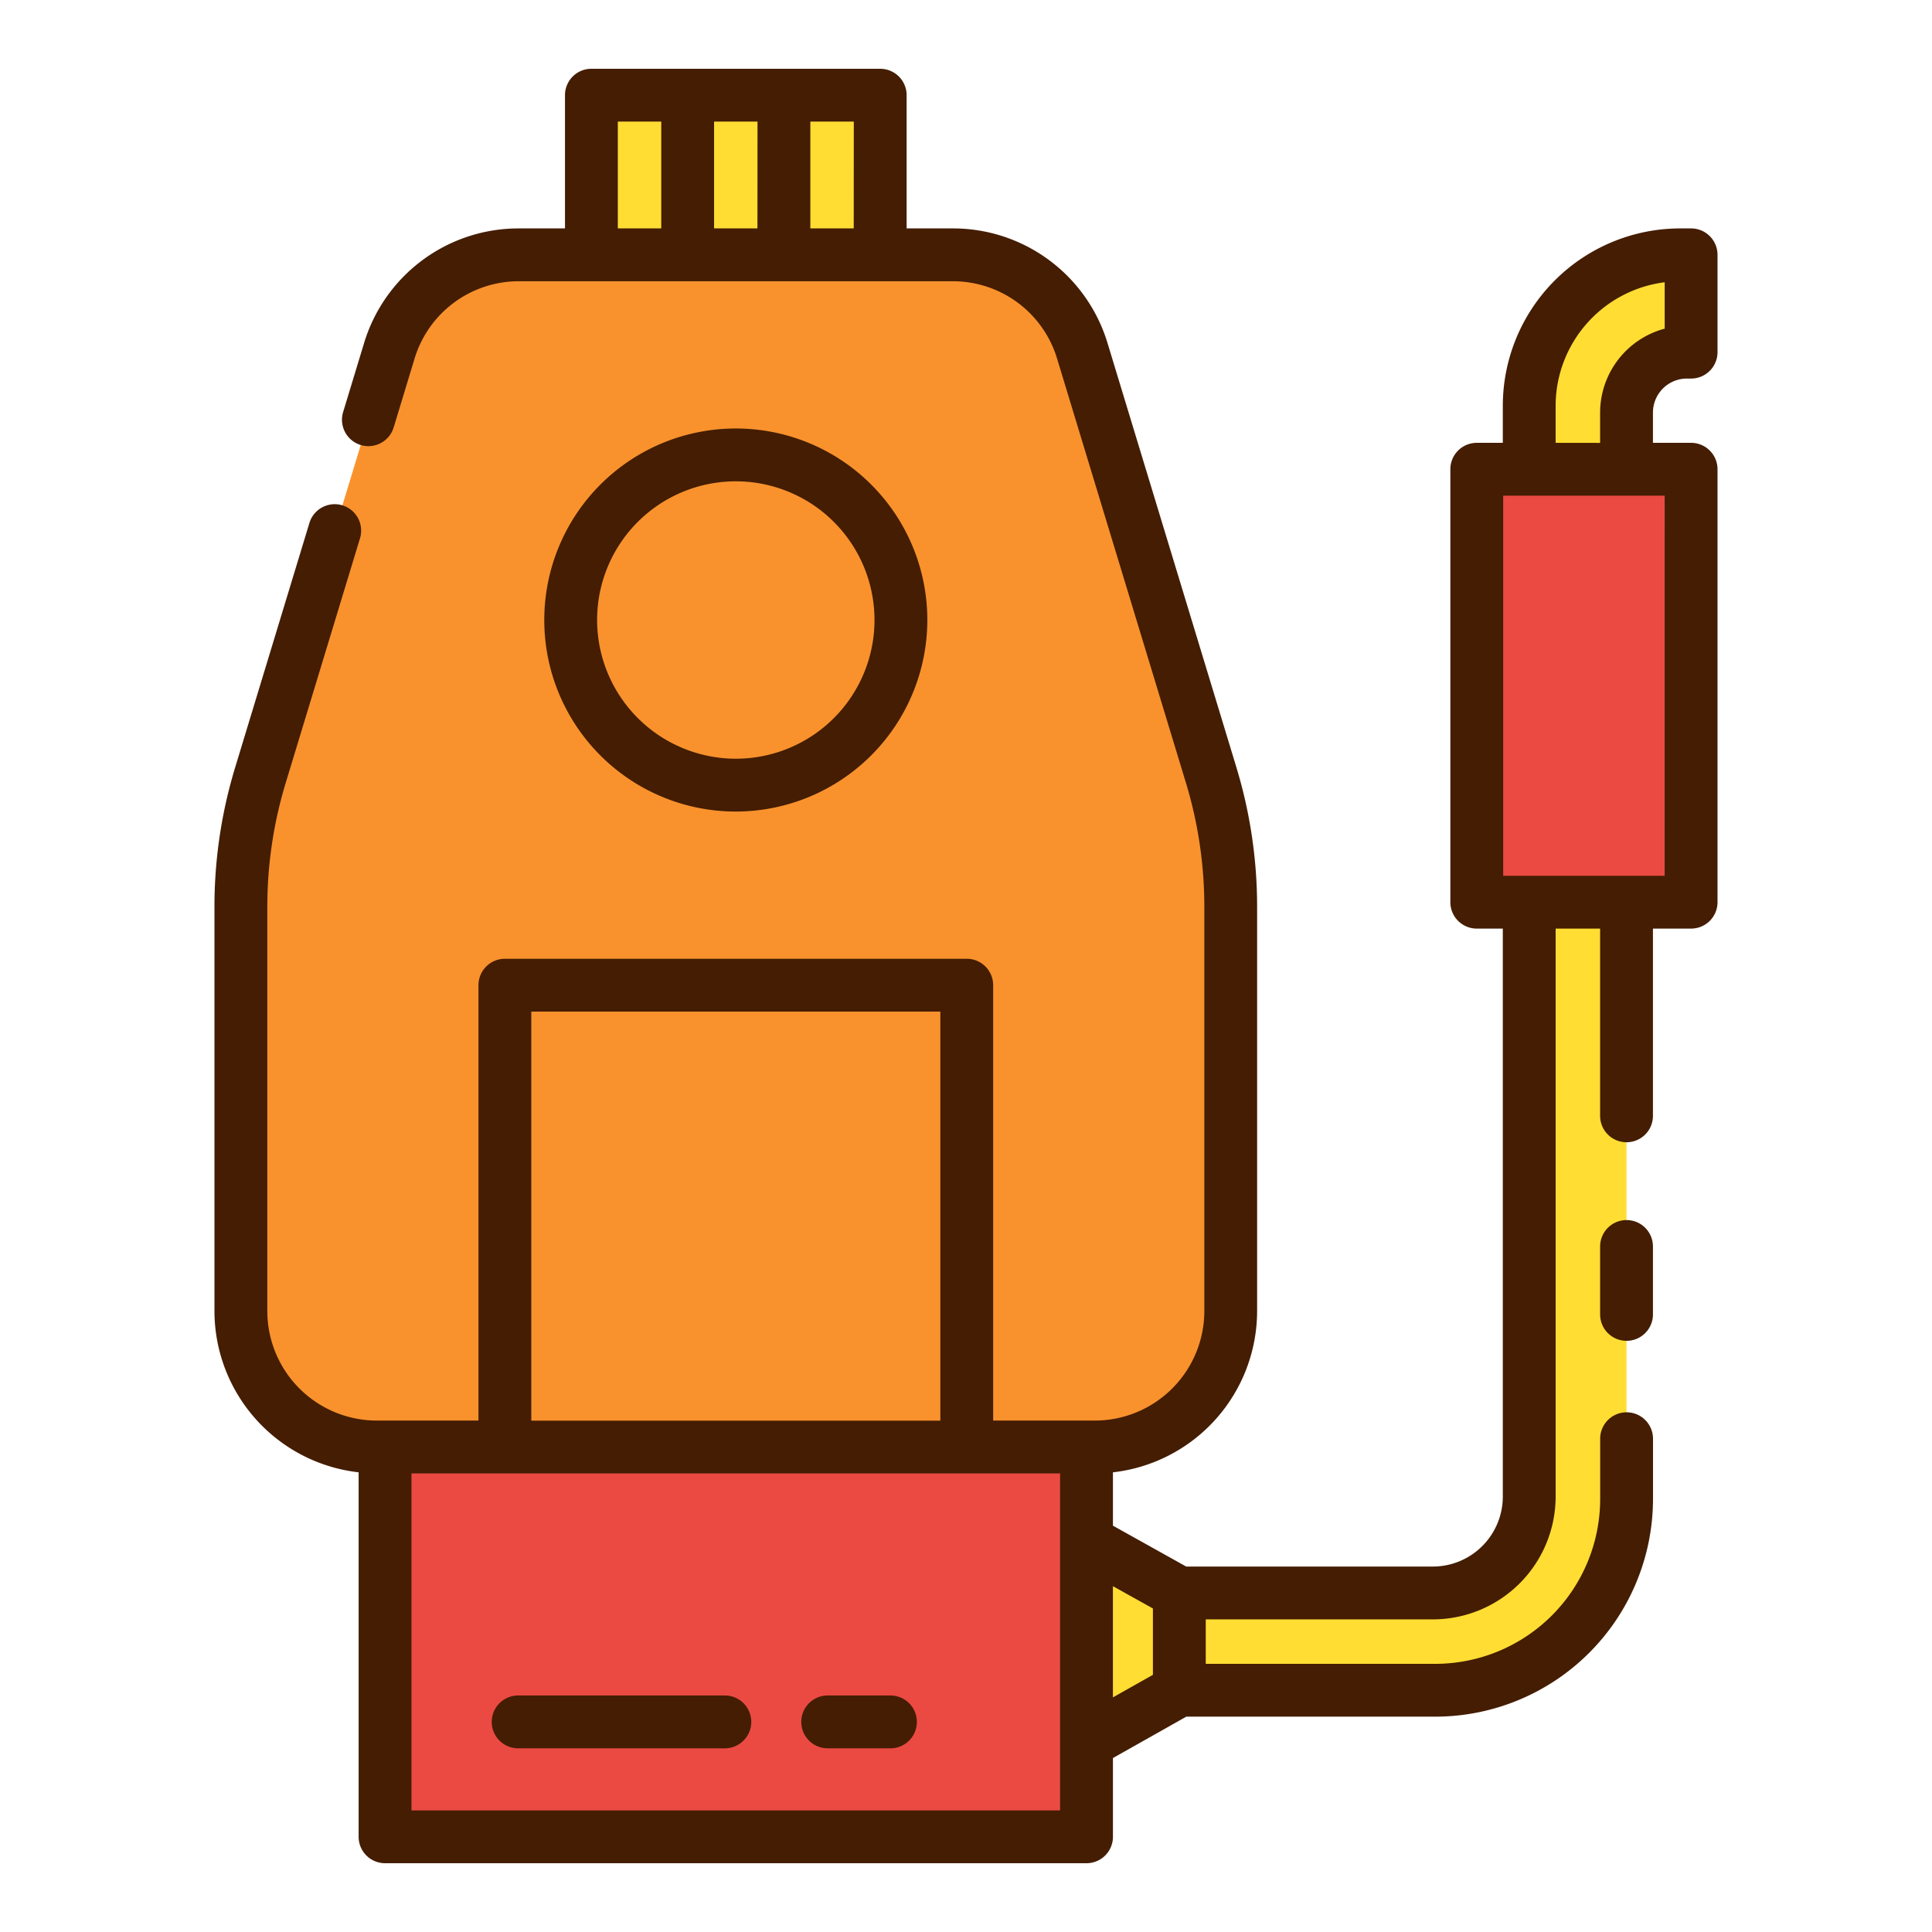 <svg xmlns="http://www.w3.org/2000/svg" width="128" height="128" viewBox="0 0 128 128">
  <title>PESTICIDE</title>
  <g>
    <path d="M107.762,31.089V27.33a4,4,0,0,1,4-4h.278V16.883h-.725a10,10,0,0,0-10,10v4.206Z" fill="#fd3"/>
    <path d="M72.534,95.867H24.964a9,9,0,0,1-9-9V60.075a30.018,30.018,0,0,1,1.295-8.719L25.786,23.27A9,9,0,0,1,34.4,16.883H63.1a9,9,0,0,1,8.614,6.387l8.531,28.086a29.984,29.984,0,0,1,1.3,8.719V86.864A9,9,0,0,1,72.534,95.867Z" fill="#f9922d"/>
    <rect x="39.182" y="6.306" width="19.134" height="10.577" fill="#fd3"/>
    <rect x="25.512" y="95.867" width="46.473" height="25.826" fill="#ea4a42"/>
    <polygon points="71.985 102.107 78.134 105.538 78.134 111.985 71.985 115.454 71.985 102.107" fill="#fd3"/>
    <path d="M107.762,59.772V99.313A12.671,12.671,0,0,1,95.09,111.985H78.245v-6.447H94.931a6.384,6.384,0,0,0,6.384-6.384V59.772Z" fill="#fd3"/>
    <rect x="97.84" y="31.089" width="14.199" height="28.684" fill="#ea4a42"/>
    <g>
      <path d="M107.762,80.833a1.75,1.75,0,0,0-1.75,1.75v4.5a1.75,1.75,0,1,0,3.5,0v-4.5A1.749,1.749,0,0,0,107.762,80.833Z" fill="#441d03"/>
      <path d="M61.438,41.077a12.689,12.689,0,1,0-12.689,12.69A12.7,12.7,0,0,0,61.438,41.077Zm-21.878,0a9.189,9.189,0,1,1,9.189,9.19A9.2,9.2,0,0,1,39.56,41.077Z" fill="#441d03"/>
      <path d="M48.023,112.33H34.329a1.75,1.75,0,1,0,0,3.5H48.023a1.75,1.75,0,1,0,0-3.5Z" fill="#441d03"/>
      <path d="M58.994,112.33H54.836a1.75,1.75,0,0,0,0,3.5h4.158a1.75,1.75,0,1,0,0-3.5Z" fill="#441d03"/>
      <path d="M111.762,25.08h.278a1.75,1.75,0,0,0,1.75-1.75V16.883a1.75,1.75,0,0,0-1.75-1.75h-.725a11.763,11.763,0,0,0-11.75,11.75v2.456H97.84a1.75,1.75,0,0,0-1.75,1.75V59.772a1.75,1.75,0,0,0,1.75,1.75h1.725V99.154a4.639,4.639,0,0,1-4.633,4.634H78.589l-4.854-2.708V97.546a10.766,10.766,0,0,0,9.552-10.682V60.074a31.745,31.745,0,0,0-1.37-9.227L73.386,22.761A10.693,10.693,0,0,0,63.1,15.133H60.066V6.307a1.75,1.75,0,0,0-1.75-1.75H39.182a1.749,1.749,0,0,0-1.75,1.75v8.826H34.4a10.693,10.693,0,0,0-10.289,7.628L22.733,27.3a1.75,1.75,0,0,0,3.349,1.017l1.378-4.539A7.214,7.214,0,0,1,34.4,18.633H63.1a7.212,7.212,0,0,1,6.94,5.145l8.531,28.086a28.241,28.241,0,0,1,1.219,8.21v26.79a7.262,7.262,0,0,1-7.253,7.253H65.8V65.271a1.751,1.751,0,0,0-1.75-1.75h-30.6a1.75,1.75,0,0,0-1.75,1.75V94.117H24.964a7.262,7.262,0,0,1-7.254-7.253V60.074a28.242,28.242,0,0,1,1.22-8.21l4.921-16.2A1.75,1.75,0,1,0,20.5,34.646l-4.921,16.2a31.712,31.712,0,0,0-1.371,9.227v26.79a10.767,10.767,0,0,0,9.552,10.682v24.147a1.75,1.75,0,0,0,1.75,1.75H71.985a1.749,1.749,0,0,0,1.75-1.75v-5.218l4.859-2.741h16.5a14.437,14.437,0,0,0,14.422-14.421V95.319a1.75,1.75,0,0,0-3.5,0v3.994A10.933,10.933,0,0,1,95.09,110.234H79.884v-2.946H94.932a8.142,8.142,0,0,0,8.133-8.134V61.522h2.947V73.927a1.75,1.75,0,1,0,3.5,0V61.522h2.528a1.75,1.75,0,0,0,1.75-1.75V31.089a1.75,1.75,0,0,0-1.75-1.75h-2.528V27.33A2.253,2.253,0,0,1,111.762,25.08Zm-55.2-9.947H53.687V8.057h2.879Zm-6.379,0H47.31V8.057h2.877ZM40.932,8.057H43.81v7.076H40.932ZM35.2,67.021H62.3v27.1H35.2Zm-7.939,52.922V97.617H70.235v22.326Zm49.122-8.981-2.649,1.494v-7.368l2.649,1.477Zm33.906-52.94H99.59V32.839h10.7Zm-7.225-28.683V26.883A8.263,8.263,0,0,1,110.29,18.7v3.075a5.762,5.762,0,0,0-4.278,5.559v2.009Z" fill="#441d03"/>
    </g>
  </g>
</svg>
